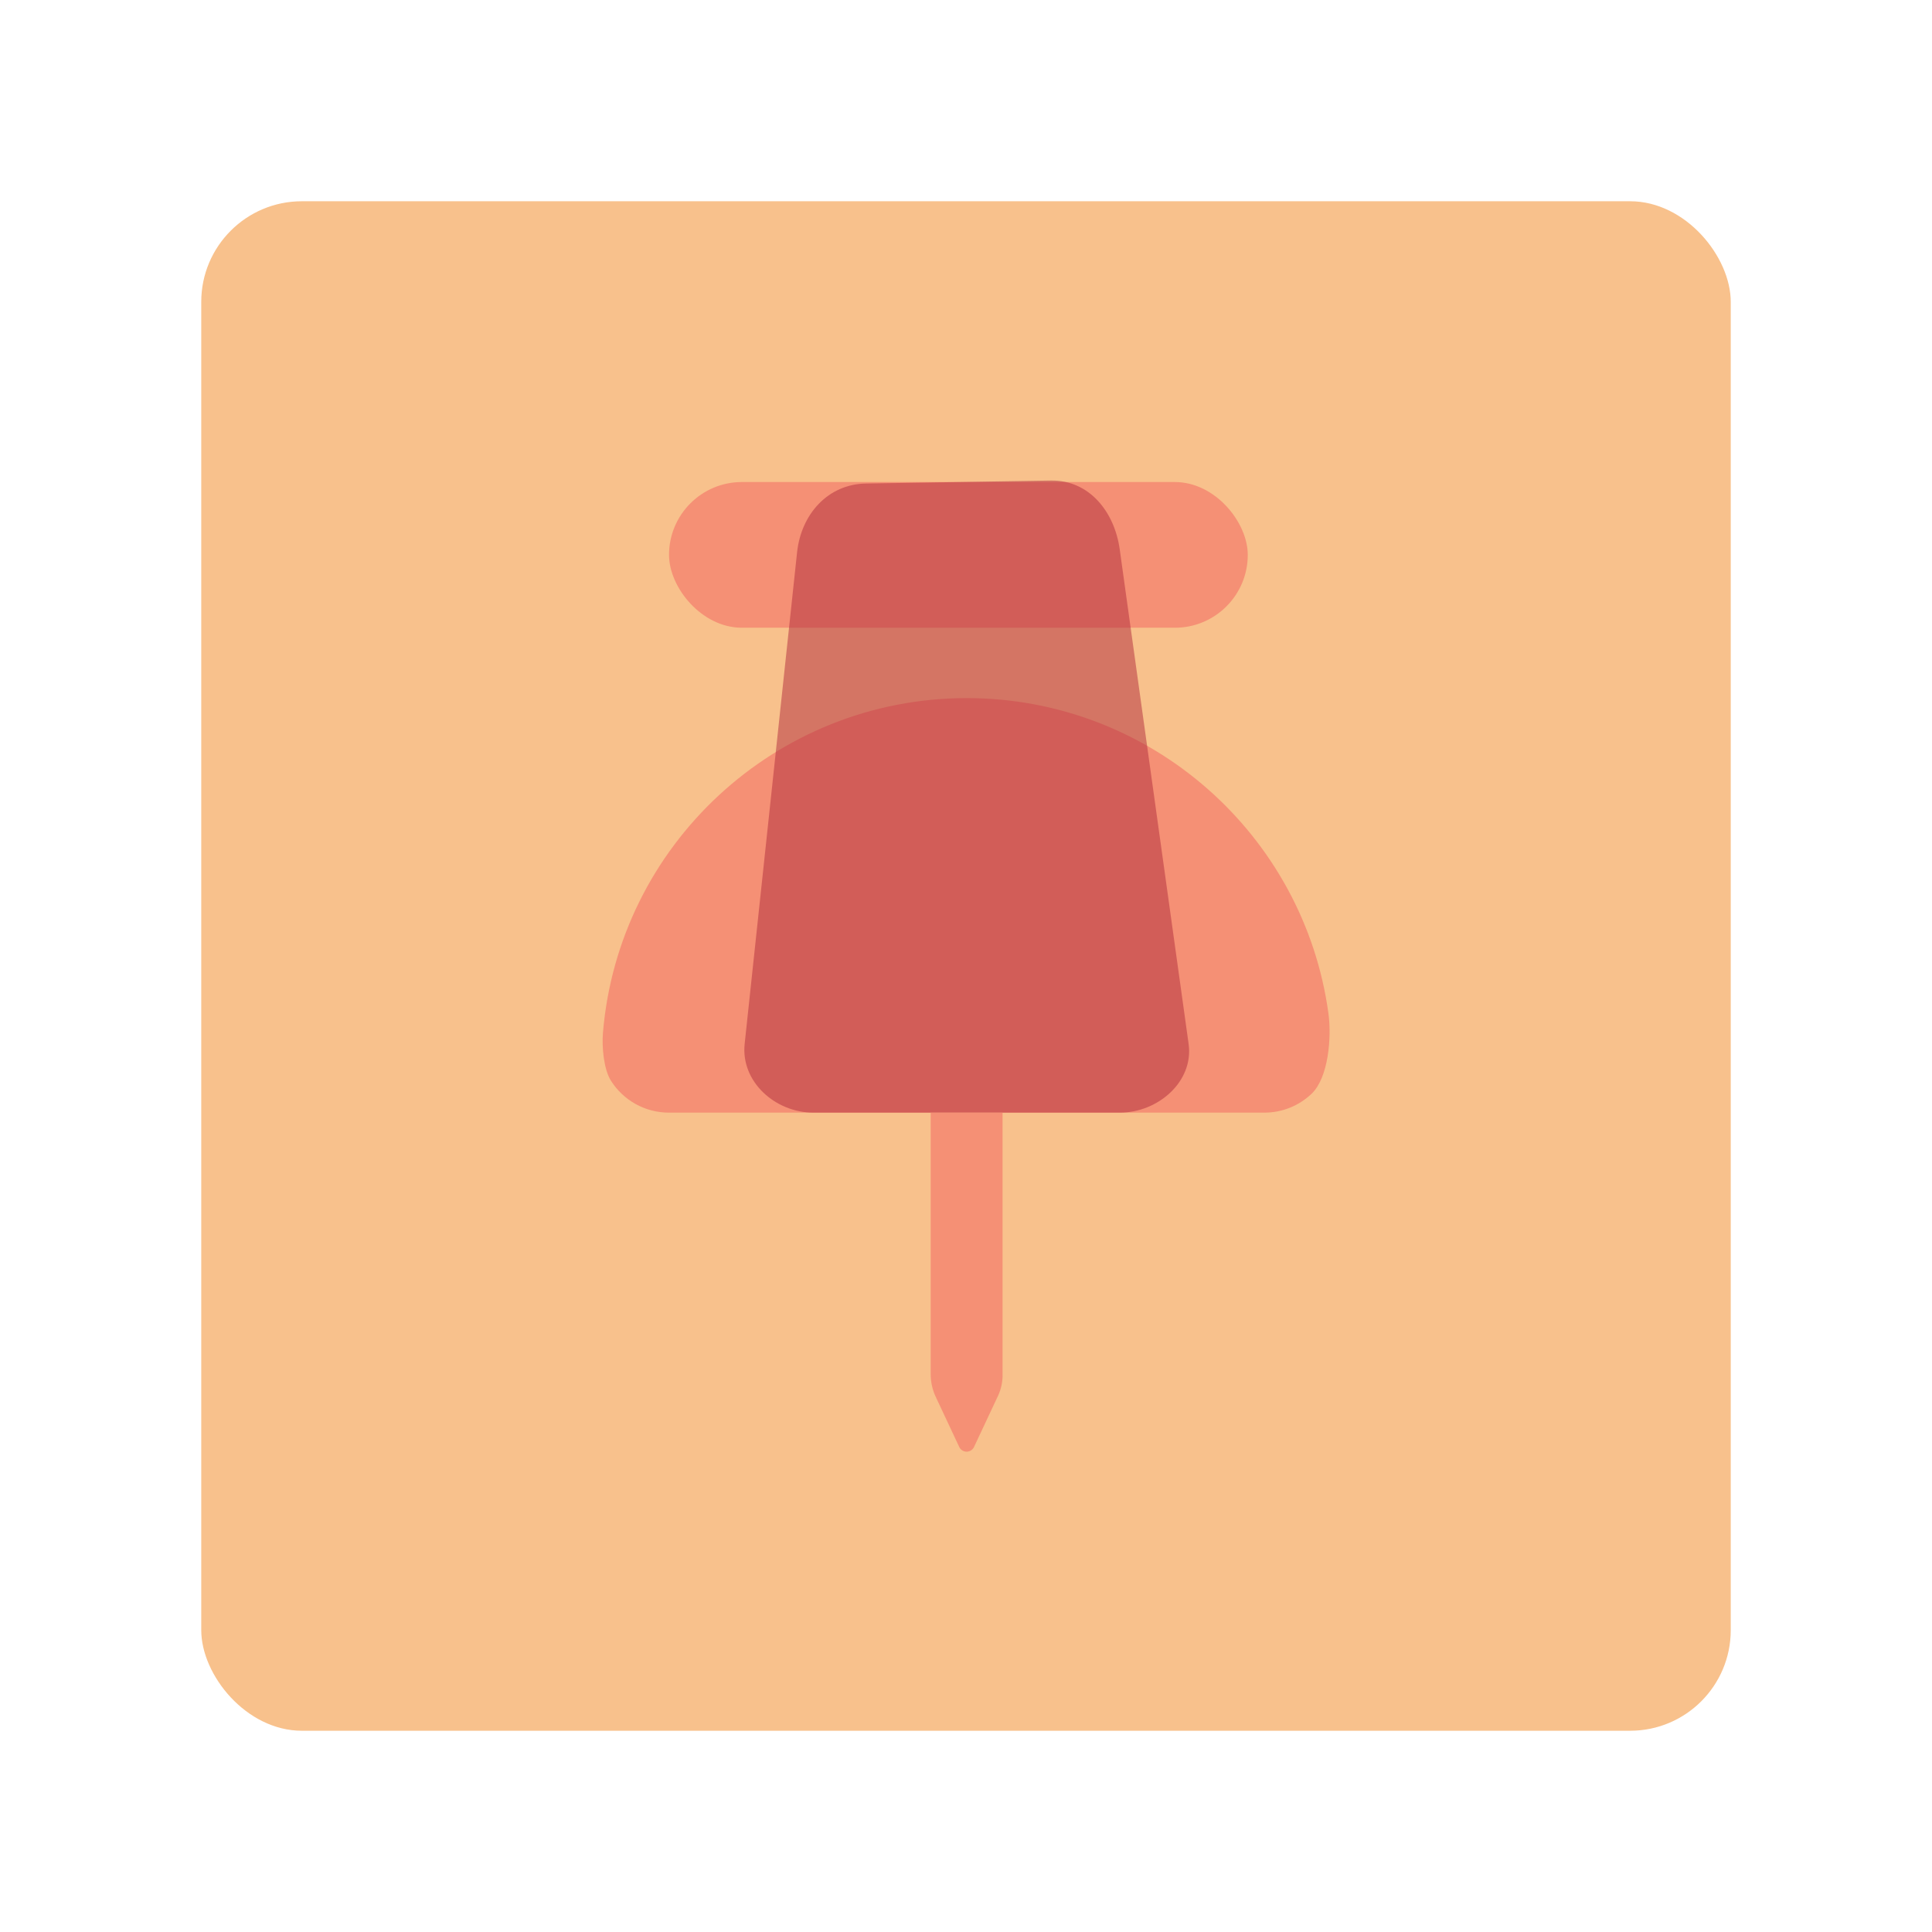 <?xml version="1.0" encoding="UTF-8" standalone="no"?>
<svg
   viewBox="0 0 192 192"
   version="1.1"
   id="svg3"
   xml:space="preserve"
   width="192"
   height="192"
   sodipodi:docname="pinnit.svg"
   inkscape:version="1.4 (e7c3feb100, 2024-10-09)"
   xmlns:inkscape="http://www.inkscape.org/namespaces/inkscape"
   xmlns:sodipodi="http://sodipodi.sourceforge.net/DTD/sodipodi-0.dtd"
   xmlns="http://www.w3.org/2000/svg"
   xmlns:svg="http://www.w3.org/2000/svg"><sodipodi:namedview
     id="namedview1"
     pagecolor="#505050"
     bordercolor="#ffffff"
     borderopacity="1"
     inkscape:showpageshadow="0"
     inkscape:pageopacity="0"
     inkscape:pagecheckerboard="1"
     inkscape:deskcolor="#505050"
     inkscape:zoom="4.1822917"
     inkscape:cx="96"
     inkscape:cy="96"
     inkscape:window-width="1920"
     inkscape:window-height="1011"
     inkscape:window-x="0"
     inkscape:window-y="0"
     inkscape:window-maximized="1"
     inkscape:current-layer="svg3" /><defs
     id="defs1"><style
       id="style1">.a{fill:none;stroke:#b1b5bd;stroke-linecap:round;stroke-linejoin:round;isolation:isolate;opacity:0.63;}</style></defs><rect
     class="a"
     x="20"
     y="20"
     width="152"
     height="152"
     rx="10"
     id="rect1"
     style="opacity:1;fill:#f8c18c;fill-opacity:1;stroke:none" /><g
     id="g1"
     transform="matrix(0.853,0,0,0.853,14.175,11.247)"><rect
       style="display:inline;fill:#f4806d;fill-opacity:0.75;stroke:none;stroke-width:5"
       id="rect9"
       width="67.427"
       height="16.976"
       x="61.327"
       y="42.974"
       ry="8.488" /><path
       d="M 138.155,104.902 C 135.318,84.106 117.495,68.15 96,68.145 73.732,68.166 55.425,85.301 53.626,107.177 c -0.131,1.59 0.086,4.21 0.936,5.551 1.417,2.237 3.913,3.716 6.768,3.716 h 69.34 c 2.145,0 4.087,-0.836 5.521,-2.201 1.974,-1.88 2.339,-6.596 1.964,-9.34 z"
       style="display:inline;fill:#f4806d;fill-opacity:0.75;stroke-width:5"
       id="path10" /><path
       id="rect10"
       style="display:inline;fill:#b02a3c;fill-opacity:0.502;stroke-width:5.339"
       d="M 84.256,43.148 105.825,42.8 c 4.437,-0.072 7.398,3.615 8.01,8.01 l 8.026,57.624 c 0.612,4.395 -3.572,8.01 -8.01,8.01 H 78.149 c -4.438,0 -8.48,-3.597 -8.01,-8.01 l 6.107,-57.275 c 0.47,-4.413 3.573,-7.938 8.01,-8.01 z" /><path
       d="m 91.812,116.443 v 30.461 a 6.284,6.284 77.436 0 0 0.595,2.668 l 2.731,5.822 a 0.952,0.952 -180 0 0 1.724,0 l 2.788,-5.944 a 5.677,5.677 102.564 0 0 0.537,-2.411 v -30.596 z"
       style="display:inline;fill:#f4806d;fill-opacity:0.75;stroke-width:5"
       id="path13" /></g></svg>
